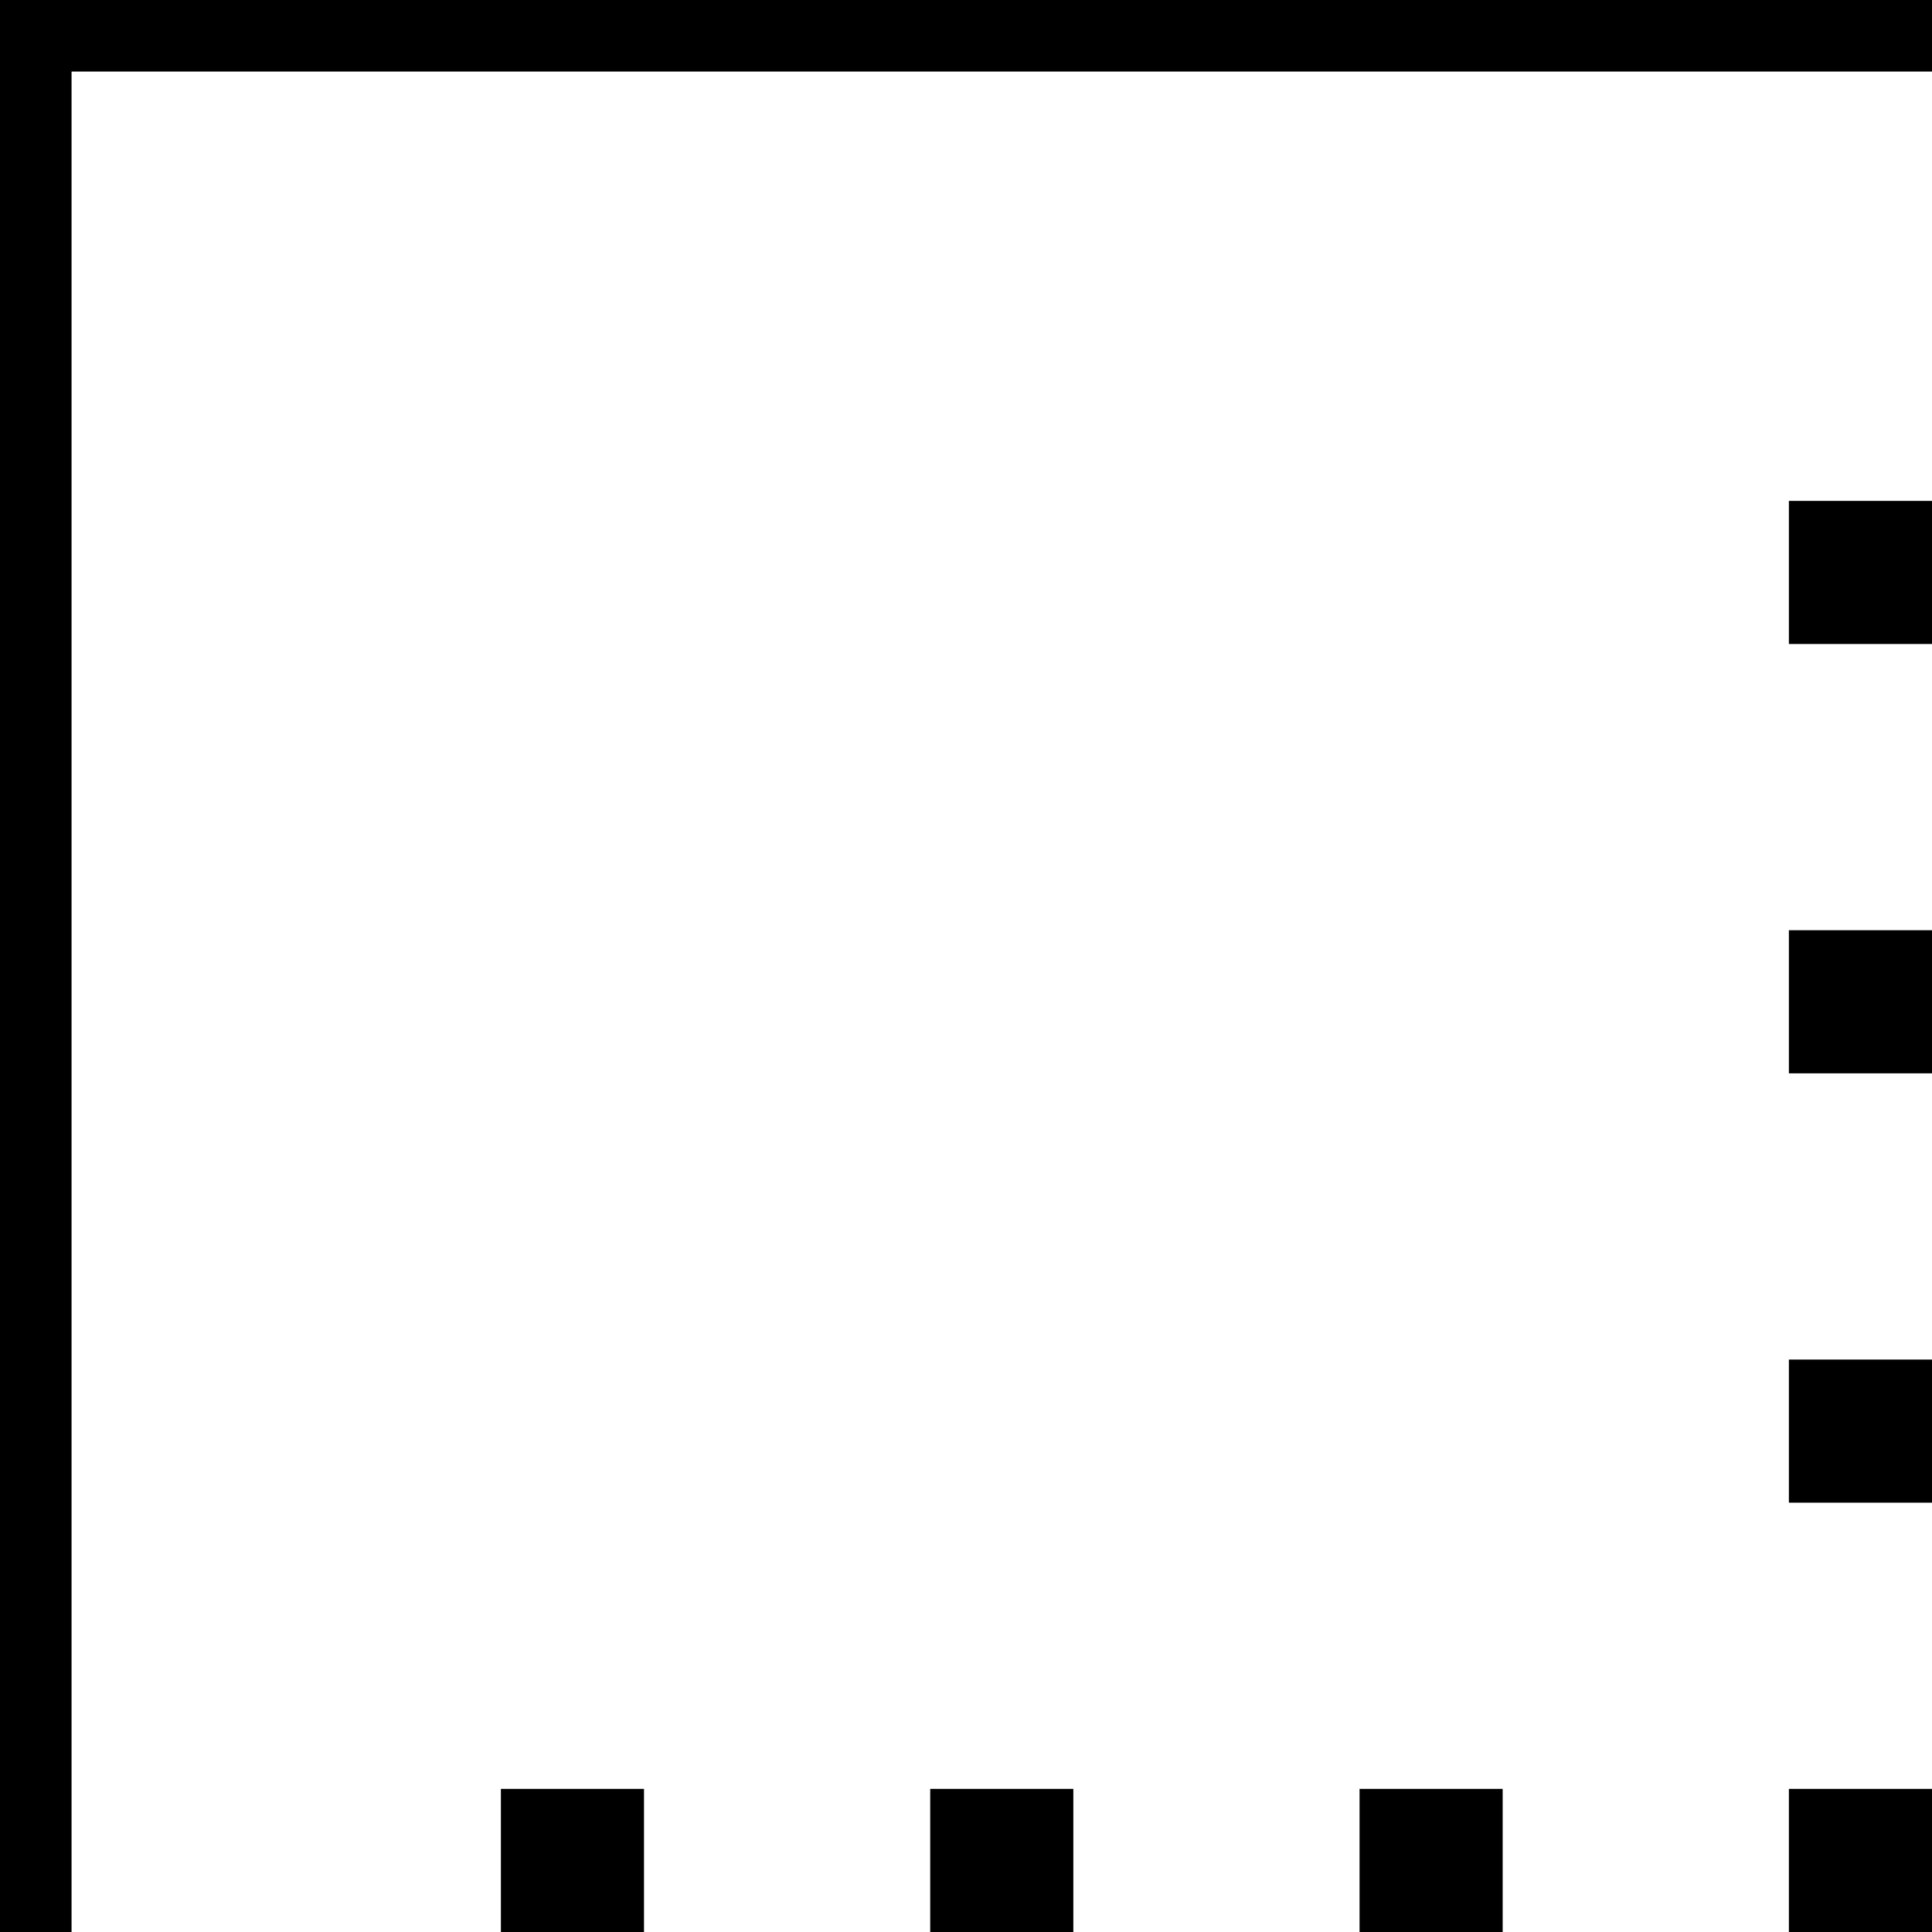 <svg xmlns="http://www.w3.org/2000/svg" viewBox="0 0 432 432">
  <path d="M 0 424 L 0 432 L 0 424 L 0 432 L 16 432 L 16 432 L 16 424 L 16 424 L 16 16 L 16 16 L 424 16 L 432 16 L 432 0 L 432 0 L 424 0 L 0 0 L 0 8 L 0 8 L 0 424 L 0 424 Z M 112 400 L 112 432 L 112 400 L 112 432 L 144 432 L 144 432 L 144 400 L 144 400 L 112 400 L 112 400 Z M 304 400 L 304 432 L 304 400 L 304 432 L 336 432 L 336 432 L 336 400 L 336 400 L 304 400 L 304 400 Z M 208 432 L 240 432 L 208 432 L 240 432 L 240 400 L 240 400 L 208 400 L 208 400 L 208 432 L 208 432 Z M 400 400 L 400 432 L 400 400 L 400 432 L 432 432 L 432 432 L 432 400 L 432 400 L 400 400 L 400 400 Z M 400 240 L 432 240 L 400 240 L 432 240 L 432 208 L 432 208 L 400 208 L 400 208 L 400 240 L 400 240 Z M 400 304 L 400 336 L 400 304 L 400 336 L 432 336 L 432 336 L 432 304 L 432 304 L 400 304 L 400 304 Z M 400 144 L 432 144 L 400 144 L 432 144 L 432 112 L 432 112 L 400 112 L 400 112 L 400 144 L 400 144 Z" />
</svg>